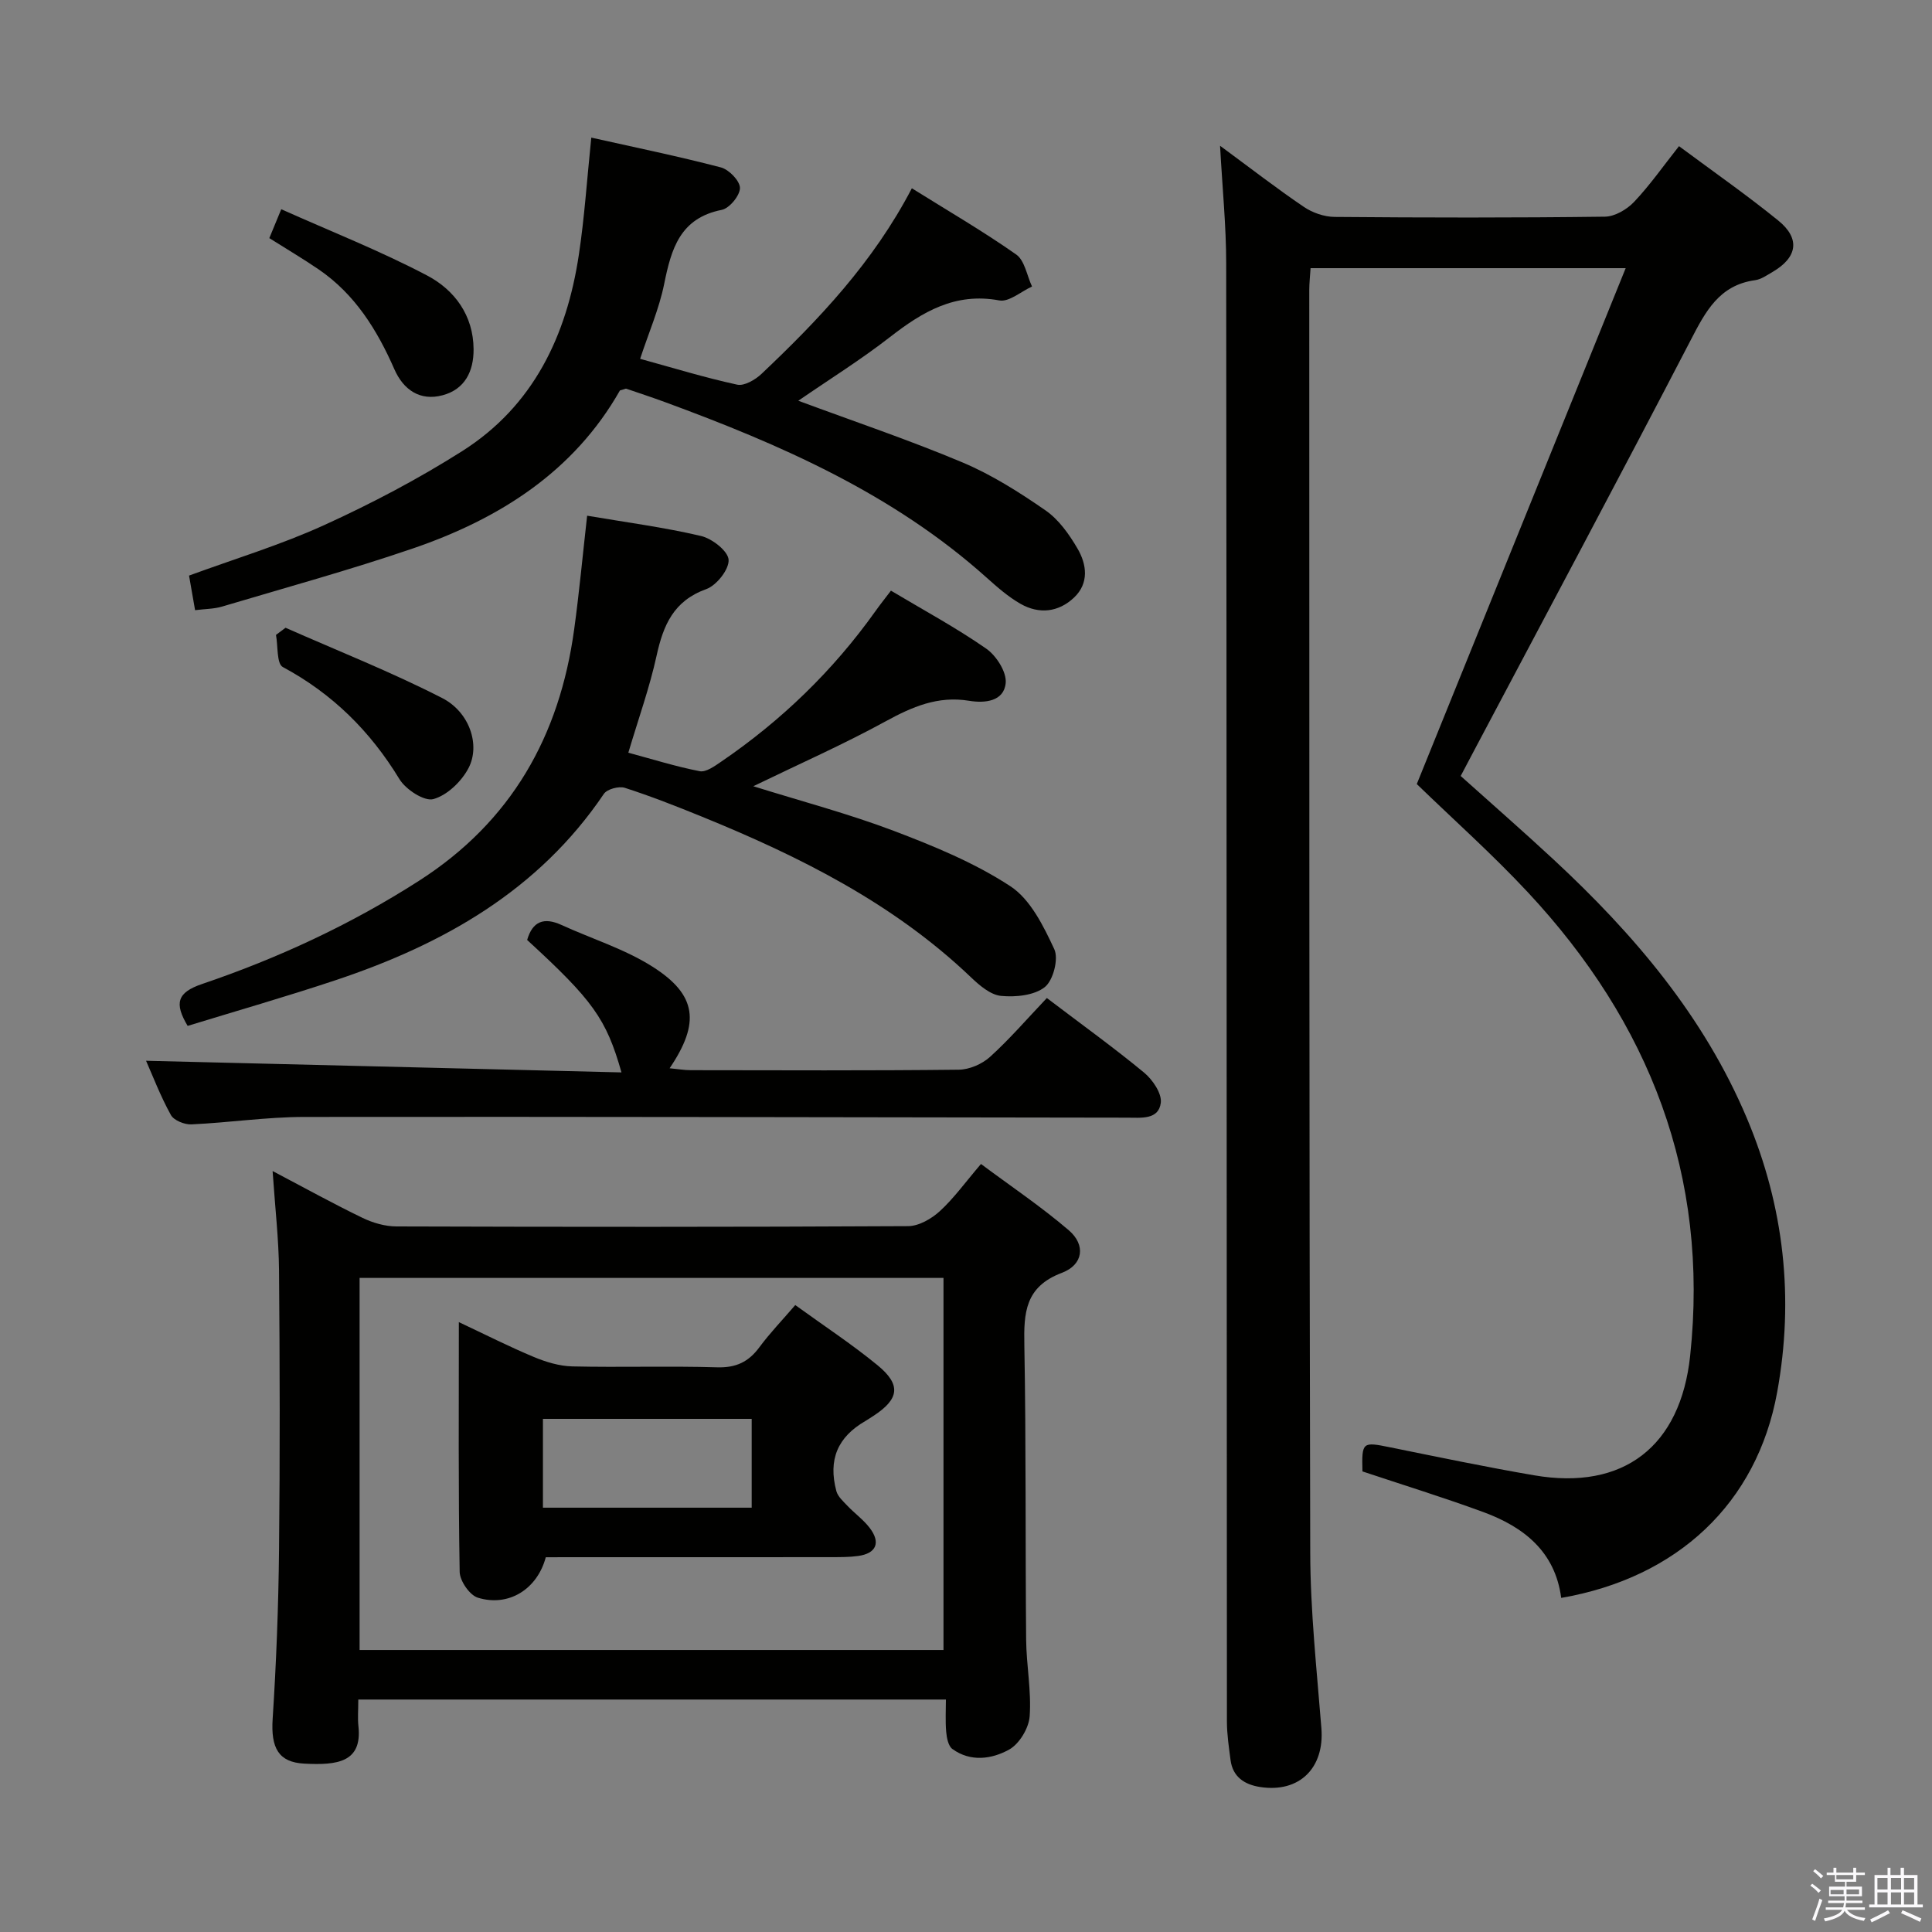 <svg enable-background="new 0 0 400 400" viewBox="0 0 400 400" xmlns="http://www.w3.org/2000/svg"><rect x="0" y="0" width="400" height="400" fill="#808080" stroke="none"/><path d="m374.8 390.4.4-.4c.7.5 1.3 1 1.8 1.4l-.5.5c-.5-.6-1.1-1.1-1.7-1.5zm1 7.3-.6-.3c.5-1.4 1.1-2.8 1.5-4.3.2.1.4.2.6.3-.5 1.3-1 2.8-1.5 4.3zm-.4-10.3.4-.4c.4.3 1 .8 1.7 1.4l-.5.5c-.4-.5-1-1-1.6-1.5zm2.5.3h1.7v-1h.6v1h3.5v-1h.6v1h1.8v.5h-1.8v1.4h-2v1h3.2v2h-3.2v.9h3.3v.5h-3.4c0 .3-.1.6-.1.9h4v.5h-3.7c.7.9 1.9 1.5 3.8 1.7-.1.2-.2.4-.3.6-2.1-.4-3.5-1.1-4-2.1-.4 1-1.8 1.7-4 2.2-.1-.2-.2-.4-.3-.6 2.1-.4 3.4-1 3.8-1.8h-3.4v-.5h3.6c.1-.3.1-.6.2-.9h-3.3v-.5h3.4c0-.3 0-.6 0-.9h-3.2v-2h3.3v-1h-2.1v-1.4h-1.7v-.5zm1.1 3.5v1h2.7c0-.3 0-.4 0-.4 0-.2 0-.2 0-.2 0-.1 0-.2 0-.3h-2.7zm1.2-3v.9h3.5v-.9zm4.7 3h-2.6v.6.4h2.6z" fill="#fbfafc"/><path d="m393.6 386.7h.6v1.5h2.8v6.1h1.1v.6h-11.1v-.6h1.1v-6.1h2.7v-1.5h.6v1.5h2.1v-1.5zm-2.7 8.8.4.6c-1.2.6-2.5 1.3-3.8 1.9-.1-.2-.2-.4-.3-.6 1.2-.6 2.5-1.2 3.7-1.9zm-2.2-6.7v2.4h2.1v-2.4zm0 3v2.5h2.1v-2.5zm2.8-3v2.4h2.1v-2.4zm0 3v2.5h2.1v-2.5zm6 6.1c-1.4-.7-2.7-1.3-3.9-1.8l.3-.6c1.5.6 2.7 1.2 3.9 1.7zm-1.2-9.1h-2.1v2.4h2.1zm-2.1 3v2.5h2.1v-2.5z" fill="#fbfafc"/><g fill="#010100"><path d="m252.6 30.18c6.43 4.73 11.77 8.88 17.36 12.66 1.78 1.21 4.21 2.05 6.34 2.07 18.66.16 37.33.19 55.99-.05 2.06-.03 4.55-1.5 6.04-3.07 3.29-3.48 6.06-7.45 9.29-11.53 7.02 5.22 13.98 10.07 20.55 15.4 4.62 3.75 3.97 7.65-1.21 10.66-1.15.67-2.34 1.52-3.59 1.69-7.43 1.02-10.26 6.48-13.34 12.43-14.78 28.47-29.91 56.76-44.92 85.12-.85 1.61-1.7 3.22-2.69 5.1 6.46 5.8 12.96 11.47 19.28 17.34 16.59 15.41 31.08 32.4 40 53.58 7.7 18.3 9.78 37.25 6.24 56.68-4.18 22.96-20.6 38.39-44.71 42.57-1.25-9.59-7.75-14.69-16.12-17.77-8.24-3.03-16.65-5.62-25.03-8.42-.15-6.14-.03-6.16 5.78-4.98 9.91 2.01 19.82 4.08 29.79 5.79 18.51 3.17 30.28-5.99 32.28-24.76 3.97-37.32-8.42-68.96-33.63-95.98-7.35-7.88-15.44-15.08-22.97-22.38 14.31-35.34 28.62-70.69 43.25-106.81-22.54 0-43.73 0-65.24 0-.1 1.61-.27 3.06-.27 4.51.02 87.15-.03 174.29.2 261.44.03 12.12 1.35 24.24 2.31 36.34.66 8.21-4.54 13.43-12.69 12.17-3.21-.5-5.66-2.06-6.12-5.59-.34-2.63-.74-5.27-.75-7.91-.06-100.64-.05-201.29-.15-301.93 0-7.72-.78-15.43-1.27-24.37z"/><path d="m56.44 242.45c6.88 3.62 12.65 6.82 18.6 9.69 2.15 1.04 4.7 1.78 7.06 1.78 35.3.11 70.61.13 105.91-.06 2.23-.01 4.86-1.53 6.59-3.12 2.91-2.67 5.26-5.96 8.5-9.75 6.17 4.6 12.47 8.83 18.2 13.74 3.5 3.01 3.02 7.11-1.46 8.8-7.62 2.88-7.89 8.27-7.76 14.97.37 20.31.19 40.63.37 60.94.05 5.31 1.11 10.65.73 15.91-.18 2.45-2.14 5.71-4.25 6.88-3.57 1.98-7.97 2.62-11.75-.12-.85-.62-1.17-2.31-1.28-3.54-.2-2.26-.06-4.55-.06-6.7-40.79 0-80.96 0-121.66 0 0 2.29-.15 3.93.03 5.53.81 7.48-4.39 8.1-11.22 7.74-5.33-.28-6.93-3.24-6.54-9.27.75-11.61 1.2-23.25 1.32-34.89.21-19.32.16-38.63 0-57.95-.06-6.46-.81-12.91-1.33-20.58zm18.01 99.16h120.89c0-25.71 0-51.21 0-77.03-40.45 0-80.62 0-120.89 0z"/><path d="m121.56 106.77c7.97 1.36 15.87 2.39 23.58 4.2 2.3.54 5.6 3.12 5.71 4.93.12 1.99-2.5 5.31-4.63 6.07-6.76 2.43-8.89 7.45-10.28 13.78-1.45 6.62-3.76 13.05-5.85 20.09 4.92 1.32 9.79 2.86 14.78 3.83 1.29.25 3.06-1.03 4.38-1.93 12.5-8.52 23.23-18.88 32.01-31.22.95-1.34 1.98-2.62 3.2-4.23 6.75 4.03 13.48 7.66 19.72 12 2.09 1.45 4.25 4.83 4.04 7.11-.36 3.86-4.37 4.22-7.57 3.69-6.49-1.07-11.8 1.25-17.34 4.28-8.72 4.77-17.84 8.8-27.35 13.41 9.95 3.11 19.69 5.68 29.06 9.23 8.33 3.16 16.77 6.63 24.16 11.47 4.16 2.72 6.87 8.25 9.1 13.04.93 2-.22 6.46-1.97 7.85-2.19 1.73-6.04 2.11-9.05 1.82-2.19-.21-4.47-2.17-6.23-3.85-16.08-15.35-35.52-25.04-55.8-33.3-5.23-2.13-10.5-4.2-15.87-5.93-1.23-.39-3.67.26-4.34 1.26-13.54 20.04-33.28 31.14-55.51 38.56-10.19 3.4-20.53 6.36-30.66 9.47-2.8-4.69-2.18-6.92 2.98-8.67 15.76-5.35 30.8-12.32 44.9-21.36 19.17-12.28 29.14-30 32.15-52.1 1.04-7.56 1.74-15.16 2.68-23.5z"/><path d="m128.35 80.84c-9.55 16.83-24.98 26.59-42.89 32.72-13.02 4.45-26.31 8.1-39.5 12.03-1.69.5-3.54.48-5.57.74-.45-2.59-.84-4.82-1.25-7.16 9.48-3.48 19.04-6.37 28.04-10.48 9.79-4.46 19.4-9.52 28.48-15.27 14.77-9.35 21.67-23.91 24.19-40.71 1.16-7.69 1.67-15.49 2.57-24.22 8.97 2.01 17.96 3.85 26.83 6.17 1.68.44 3.96 2.8 3.95 4.27-.01 1.57-2.18 4.2-3.77 4.52-8.65 1.71-10.45 8.08-11.92 15.34-1.04 5.14-3.19 10.06-4.98 15.5 6.77 1.86 13.37 3.89 20.1 5.35 1.47.32 3.75-1.02 5.04-2.24 11.87-11.24 23.1-23.05 31.12-38.42 7.39 4.62 14.71 8.87 21.6 13.71 1.77 1.24 2.22 4.37 3.28 6.63-2.27 1.03-4.76 3.25-6.77 2.88-9.15-1.7-15.91 2.35-22.66 7.6-6 4.67-12.49 8.71-18.96 13.17 11.53 4.28 22.92 8.11 33.97 12.76 6.06 2.55 11.77 6.17 17.2 9.93 2.75 1.9 4.92 4.97 6.64 7.92 1.92 3.28 2.42 7.17-.72 10.14-3.22 3.05-7.24 3.49-11.09 1.29-2.56-1.46-4.85-3.48-7.07-5.47-19.36-17.33-42.6-27.5-66.59-36.31-2.64-.97-5.32-1.85-7.98-2.76-.11-.03-.3.1-1.29.37z"/><path d="m216.74 206.63c7.25 5.51 13.87 10.27 20.14 15.45 1.76 1.46 3.7 4.31 3.45 6.25-.45 3.56-4.12 3.07-6.93 3.07-56.8-.07-113.6-.22-170.41-.15-7.78.01-15.56 1.18-23.35 1.54-1.43.07-3.64-.82-4.26-1.94-2.15-3.89-3.75-8.08-5.14-11.23 32.57.8 65.33 1.6 98.43 2.41-3.15-11.11-5.93-14.94-19.53-27.42 1.12-3.88 3.49-4.76 7.1-3.11 6.3 2.88 13.08 4.97 18.87 8.65 9.17 5.82 9.89 11.61 3.53 21.02 1.68.16 3.03.4 4.38.4 18.49.02 36.98.11 55.47-.1 2.2-.02 4.83-1.16 6.48-2.65 4.05-3.67 7.65-7.85 11.77-12.19z"/><path d="m55.76 49.3c.68-1.66 1.37-3.31 2.47-5.98 10.24 4.58 20.5 8.62 30.2 13.72 5.66 2.98 9.58 8.23 9.62 15.26.03 4.55-1.78 8.29-6.4 9.53-4.72 1.27-8.14-1.16-9.99-5.36-3.59-8.18-8.16-15.55-15.68-20.69-3.27-2.23-6.67-4.24-10.22-6.48z"/><path d="m59.12 129.97c10.84 4.79 21.9 9.16 32.44 14.56 5.67 2.91 7.92 9.73 5.45 14.48-1.44 2.77-4.42 5.64-7.27 6.43-1.88.53-5.73-1.97-7.04-4.13-6.05-9.94-13.87-17.69-24.15-23.21-1.29-.69-.98-4.36-1.41-6.65.65-.49 1.32-.98 1.98-1.48z"/><path d="m113 322.41c-1.78 6.66-7.74 10.34-14.08 8.37-1.69-.53-3.71-3.47-3.75-5.33-.29-16.97-.17-33.95-.17-51.72 5.46 2.57 10.41 5.08 15.51 7.21 2.51 1.05 5.31 1.9 8 1.96 9.98.23 19.98-.11 29.95.19 3.92.12 6.53-1.12 8.78-4.18 2.16-2.92 4.7-5.55 7.41-8.71 5.86 4.25 11.69 8.07 17.05 12.47 4.93 4.05 4.47 6.99-.86 10.47-.56.36-1.11.73-1.68 1.07-5.73 3.31-7.74 7.98-6 14.51.31 1.14 1.42 2.12 2.3 3.05 1.49 1.56 3.29 2.86 4.59 4.55 2.35 3.07 1.38 5.31-2.4 5.83-1.8.25-3.65.23-5.48.24-17.97.02-35.95.01-53.92.01-1.79.01-3.59.01-5.25.01zm-.59-10.26h43.22c0-6.36 0-12.28 0-18.39-14.53 0-28.77 0-43.22 0z"/></g></svg>
